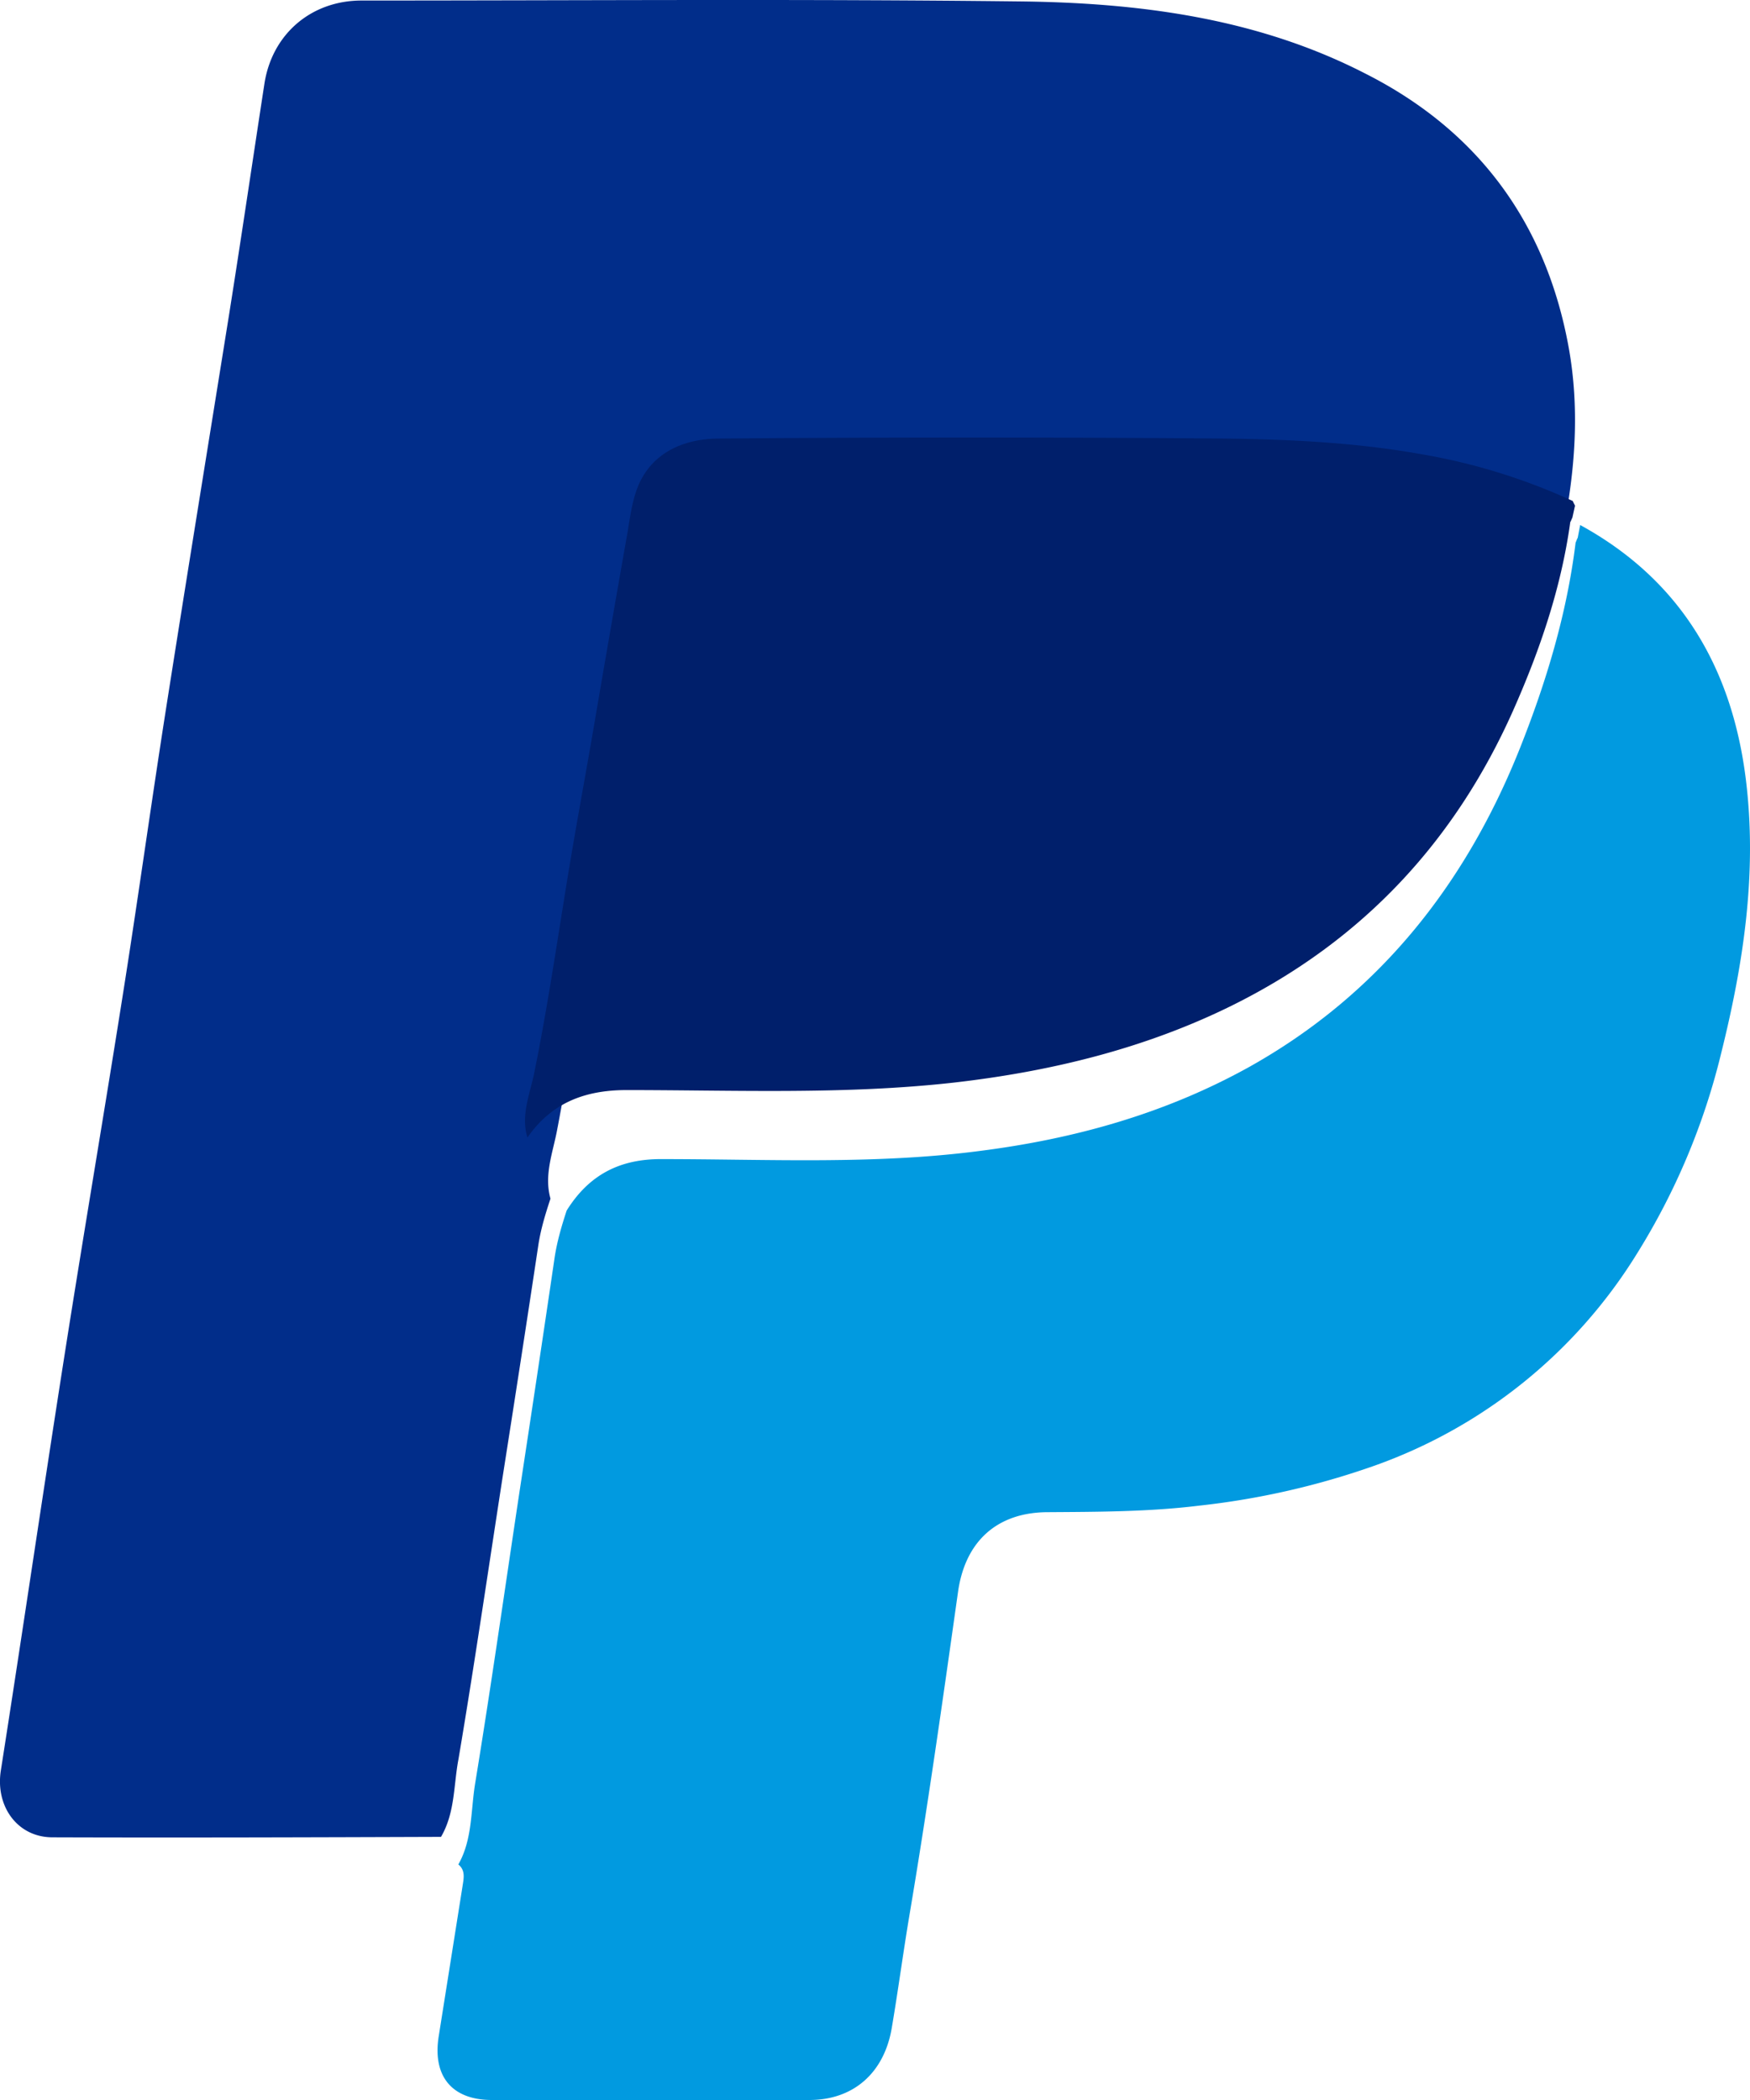 <svg width="20" height="24" viewBox="0 0 20 24" xmlns="http://www.w3.org/2000/svg"><title>paypal</title><g fill="none"><path d="M5.04 20.993c-1.478.005-2.961.01-4.44.005-.4 0-.656-.354-.59-.766.248-1.584.48-3.168.728-4.748.223-1.421.466-2.842.69-4.269.161-1.029.304-2.058.465-3.087.238-1.517.485-3.034.728-4.551.138-.871.266-1.742.4-2.614.085-.57.532-.957 1.112-.957 2.5 0 5.006-.019 7.507.01 1.364.014 2.72.186 3.96.823 1.289.65 2.073 1.709 2.33 3.144.119.67.076 1.34-.052 2.01a6.34 6.34 0 0 0-1.674-.564c-.722-.144-1.464-.182-2.201-.192a314.74 314.74 0 0 0-5.582 0c-.394.005-.746.168-.903.575-.072.186-.095.397-.124.603-.128.785-.252 1.574-.375 2.364-.096.608-.2 1.216-.29 1.824-.115.77-.214 1.546-.362 2.311-.047.254-.152.512-.076.785-.057.173-.11.345-.138.527-.133.885-.27 1.77-.409 2.656-.166 1.072-.323 2.149-.504 3.221-.057.297-.038.613-.2.89z" fill="#012D8A"/><path d="M5.238 21.308c.16-.28.142-.608.19-.912.18-1.098.336-2.197.502-3.3.138-.907.275-1.814.408-2.721.028-.186.08-.363.138-.54.256-.411.611-.593 1.095-.588 1.21 0 2.42.064 3.624-.093 1.077-.137 2.106-.422 3.065-.951 1.475-.82 2.48-2.07 3.111-3.653.3-.755.536-1.535.636-2.349.01-.02.014-.04.024-.054L18.059 6c1.129.618 1.731 1.608 1.893 2.903.132 1.064-.024 2.098-.28 3.128a7.79 7.79 0 0 1-.963 2.295 5.81 5.81 0 0 1-2.993 2.422 8.92 8.92 0 0 1-2.016.46c-.574.07-1.148.07-1.722.074-.579 0-.949.329-1.03.917-.175 1.24-.35 2.481-.56 3.722-.07.422-.127.848-.198 1.265-.09.51-.441.814-.94.814H5.622c-.46 0-.683-.275-.607-.735l.27-1.702c.014-.093.038-.186-.047-.255z" fill="#019AE0"/><path d="M18 5.78l-.03.136c-.01.018-.014.036-.024.05-.103.75-.348 1.468-.657 2.163-.652 1.46-1.691 2.612-3.216 3.366-.99.488-2.06.75-3.167.877-1.245.14-2.496.086-3.746.086-.5 0-.868.162-1.132.542-.079-.253.03-.502.078-.741.147-.723.255-1.455.373-2.182.093-.574.2-1.148.299-1.722.127-.745.255-1.486.387-2.232.034-.19.054-.388.128-.569.161-.384.524-.542.931-.542a349.16 349.16 0 0 1 5.756 0c.76.009 1.52.045 2.27.18a6.896 6.896 0 0 1 1.725.534c.01.027.02.04.025.054z" fill="#001F6B"/><path d="M18 6.5c.1-.182.15-.364.25-.5-.1.136-.15.318-.25.5z" fill="#012D8A"/></g></svg>